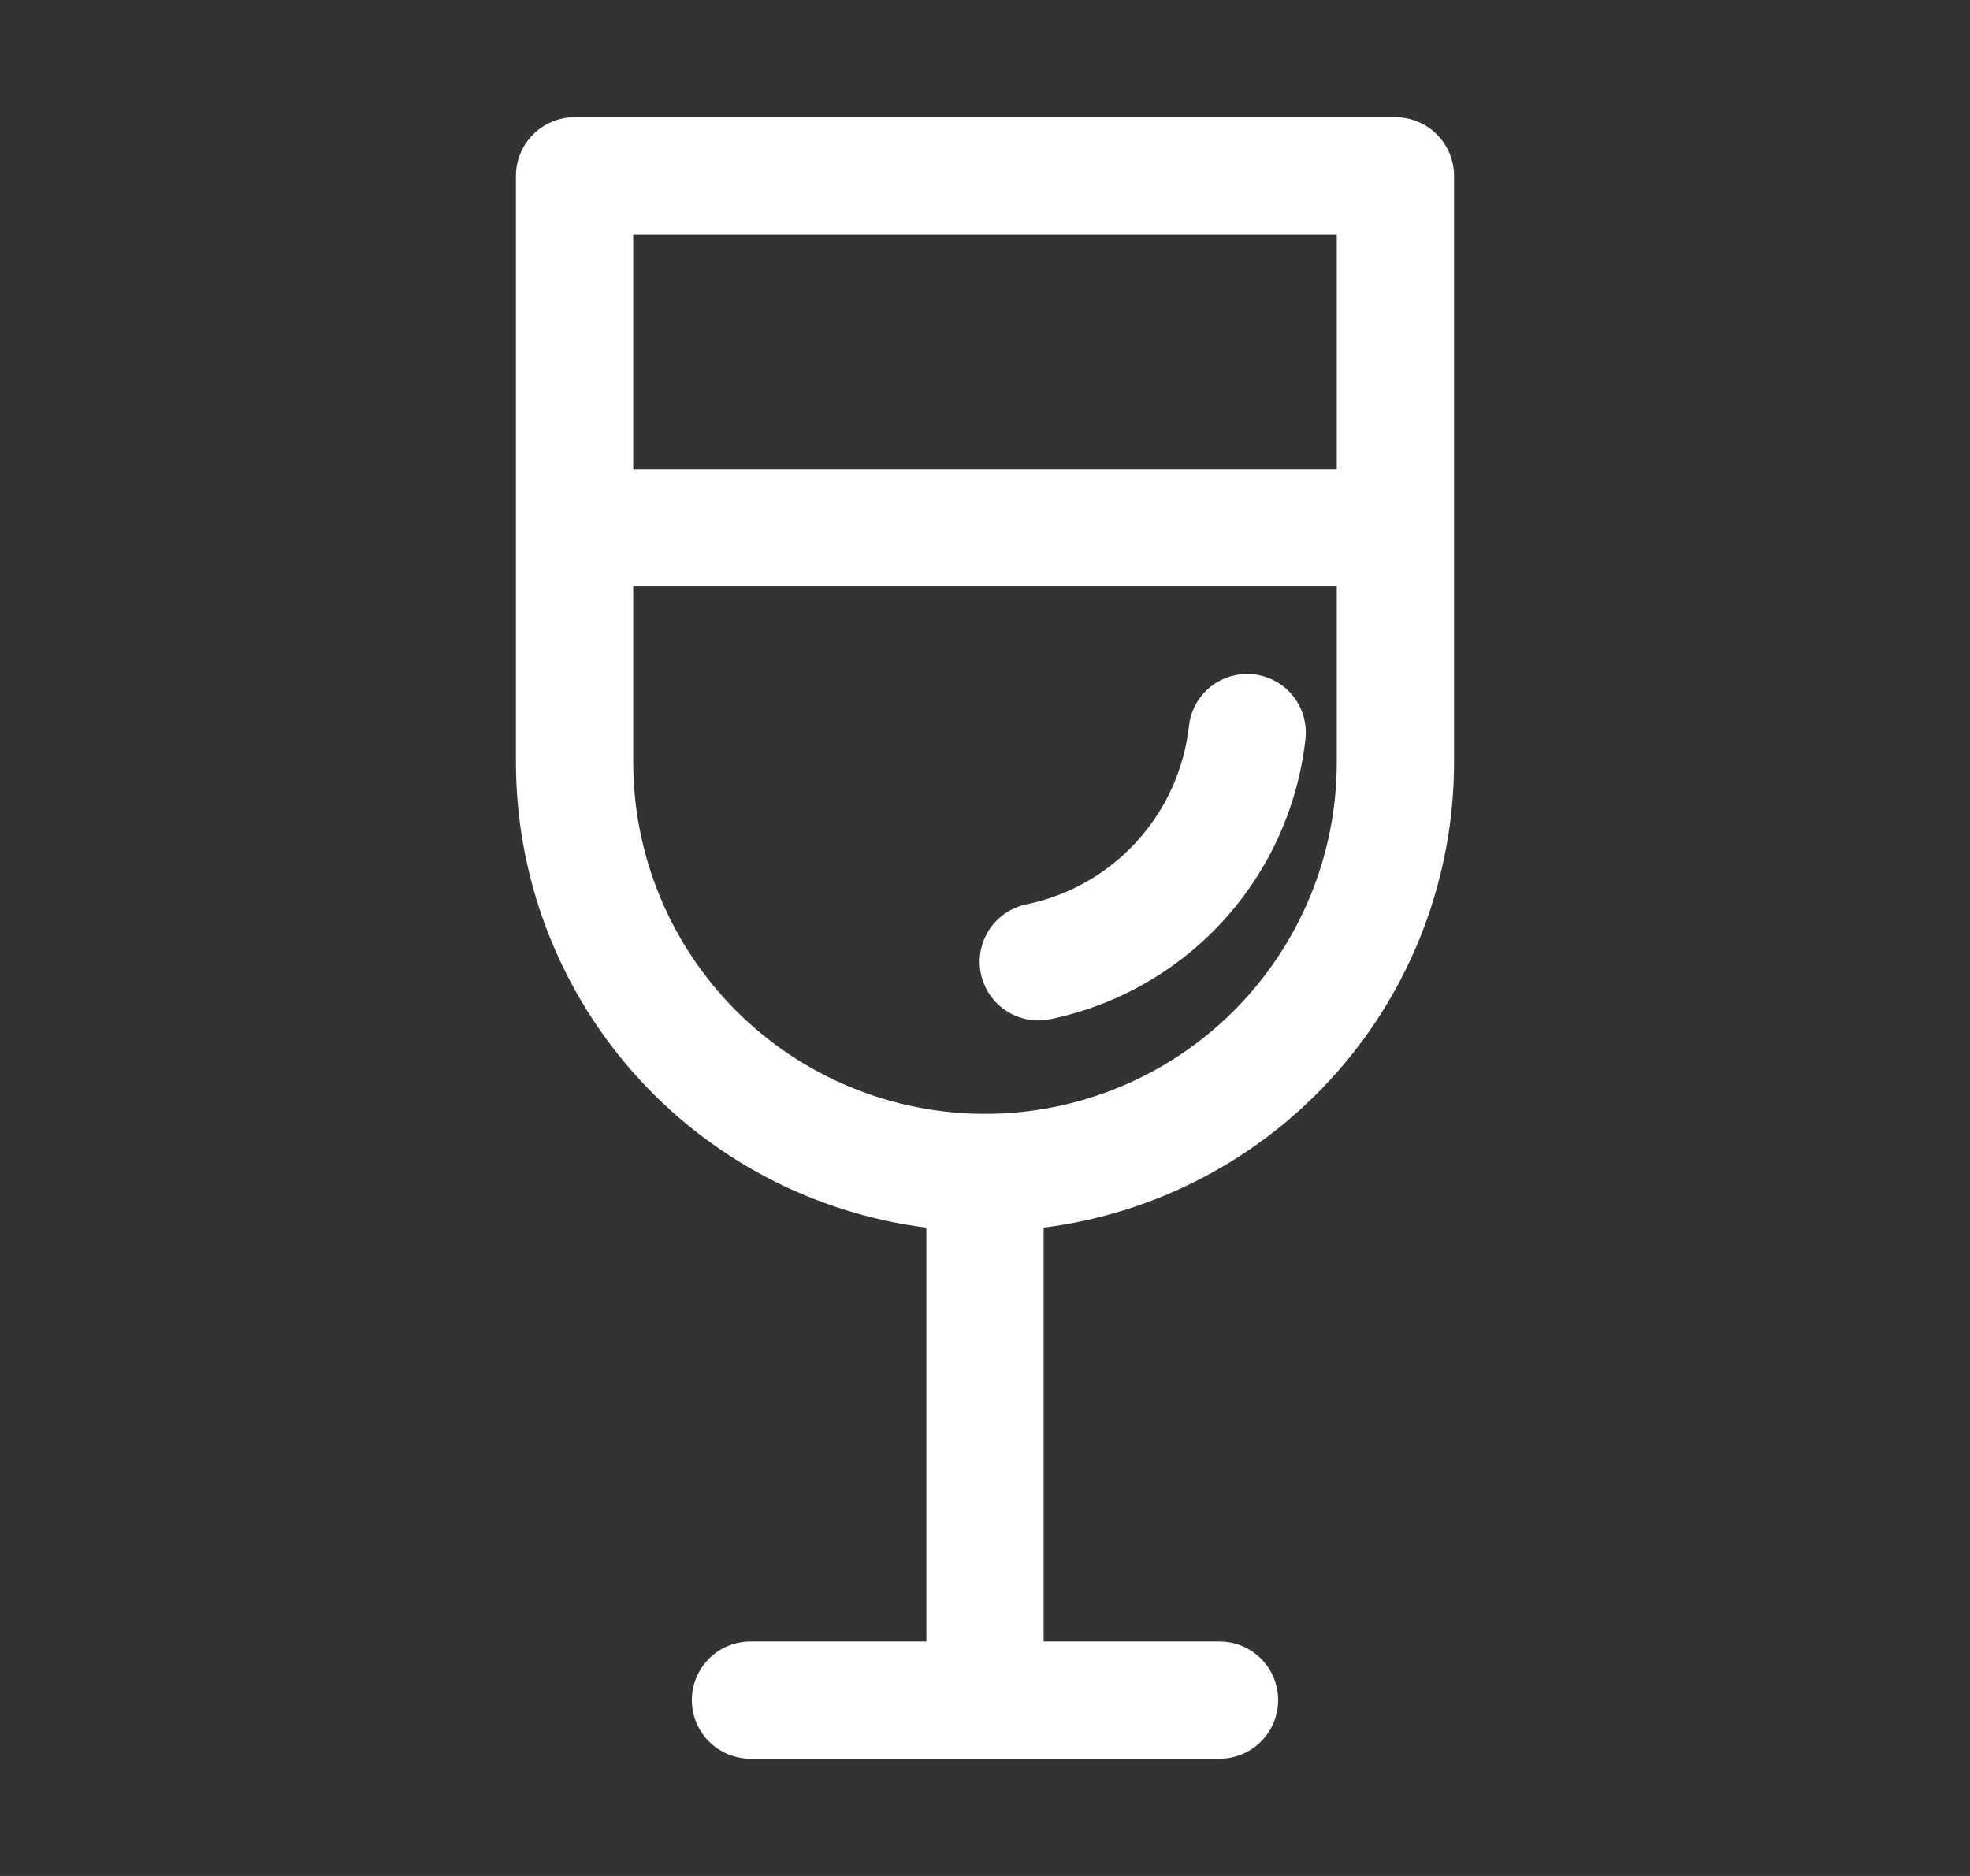 <svg width="21" height="20" viewBox="0 0 21 20" fill="none" xmlns="http://www.w3.org/2000/svg">
<rect x="0" y="0" width="21" height="20" fill="#333333" stroke="none"/>
<path d="M13.916 7.879C13.925 7.797 13.918 7.715 13.895 7.636C13.872 7.557 13.834 7.483 13.783 7.419C13.732 7.355 13.668 7.302 13.596 7.262C13.524 7.223 13.445 7.198 13.364 7.189C13.282 7.18 13.2 7.187 13.121 7.21C13.042 7.233 12.968 7.271 12.904 7.322C12.84 7.373 12.787 7.437 12.747 7.509C12.708 7.581 12.683 7.66 12.674 7.741C12.623 8.2 12.428 8.631 12.117 8.972C11.806 9.314 11.395 9.548 10.943 9.641C10.78 9.675 10.638 9.771 10.546 9.91C10.455 10.049 10.423 10.218 10.456 10.38C10.49 10.542 10.586 10.685 10.725 10.776C10.864 10.867 11.033 10.9 11.195 10.866C11.906 10.719 12.552 10.351 13.041 9.815C13.53 9.278 13.836 8.6 13.916 7.879ZM6.125 1.25C5.959 1.25 5.8 1.316 5.683 1.433C5.566 1.55 5.5 1.709 5.5 1.875V8.125C5.5 9.343 5.944 10.52 6.749 11.433C7.555 12.347 8.666 12.935 9.875 13.088V17.5H8C7.834 17.5 7.675 17.566 7.558 17.683C7.441 17.8 7.375 17.959 7.375 18.125C7.375 18.291 7.441 18.45 7.558 18.567C7.675 18.684 7.834 18.75 8 18.75H13C13.166 18.75 13.325 18.684 13.442 18.567C13.559 18.45 13.625 18.291 13.625 18.125C13.625 17.959 13.559 17.8 13.442 17.683C13.325 17.566 13.166 17.5 13 17.5H11.125V13.088C12.334 12.935 13.445 12.347 14.251 11.433C15.056 10.52 15.5 9.343 15.5 8.125V1.875C15.5 1.709 15.434 1.55 15.317 1.433C15.2 1.316 15.041 1.25 14.875 1.25H6.125ZM6.75 5V2.5H14.25V5H6.75ZM6.75 6.25H14.25V8.125C14.25 9.12 13.855 10.073 13.152 10.777C12.448 11.48 11.495 11.875 10.5 11.875C9.505 11.875 8.552 11.48 7.848 10.777C7.145 10.073 6.75 9.12 6.75 8.125V6.25Z" fill="white"/>
</svg>
